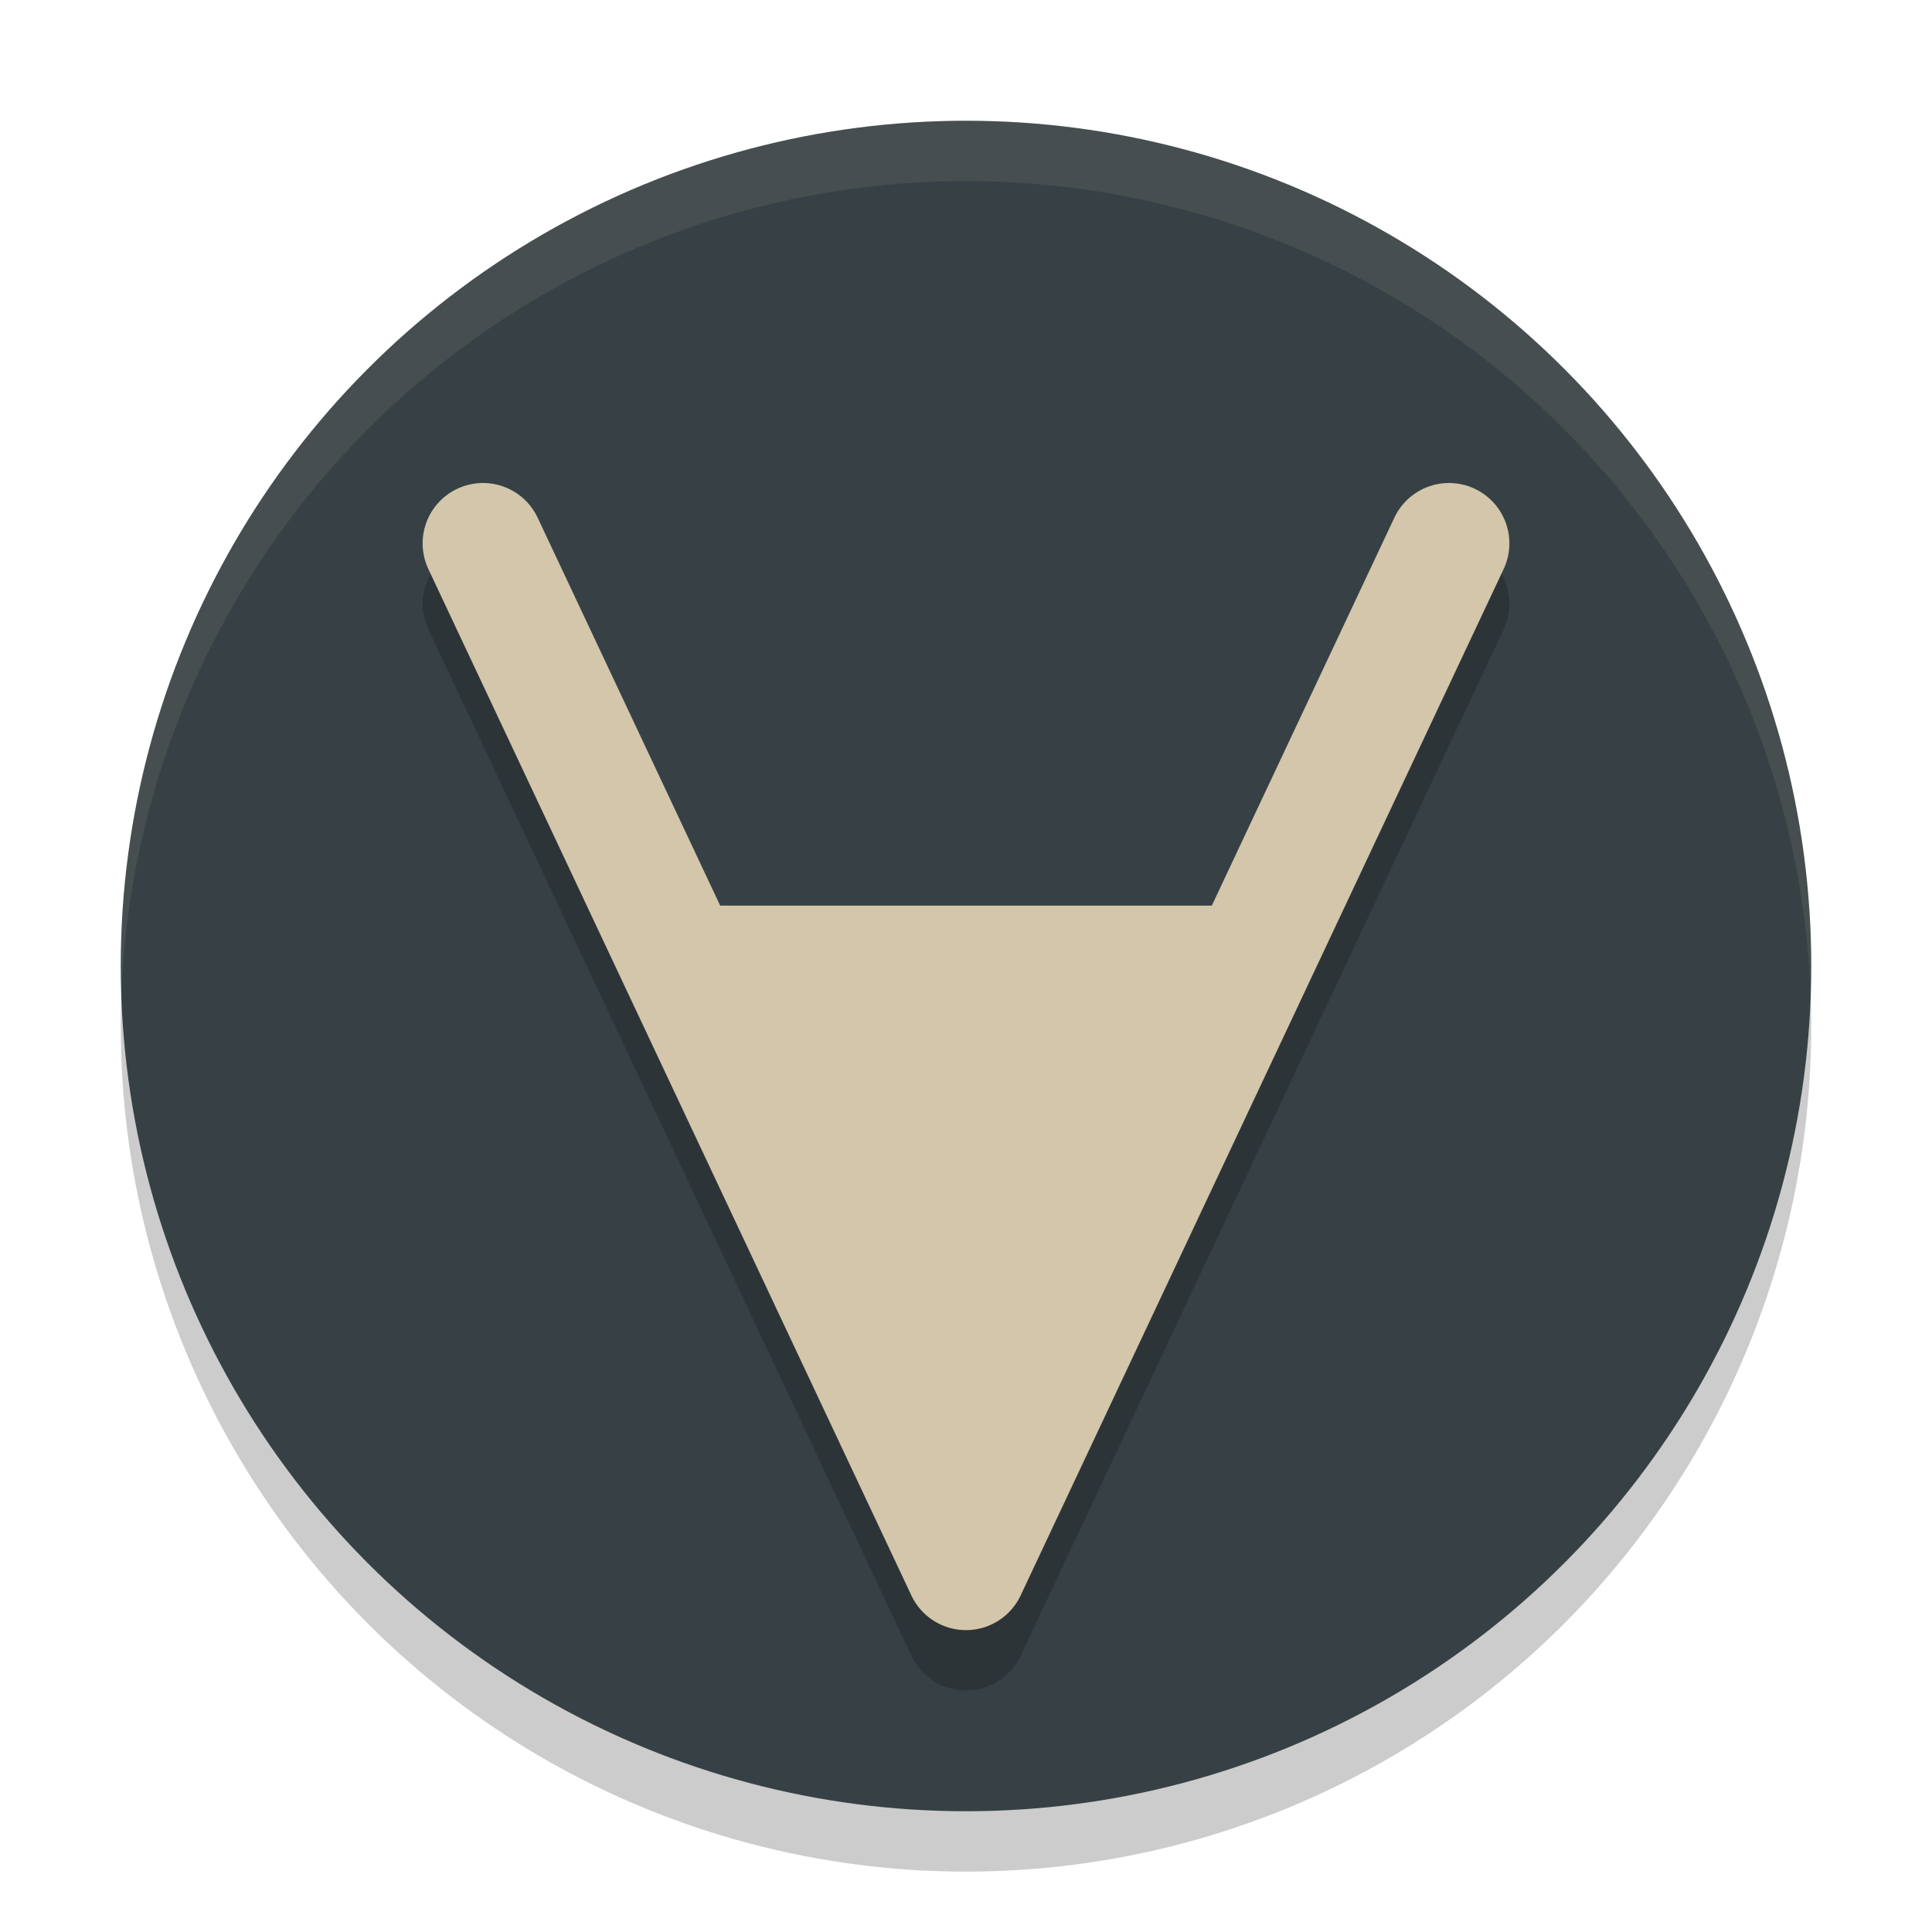 <svg xmlns="http://www.w3.org/2000/svg" width="32" height="32" version="1.1">
 <circle style="opacity:0.2" cx="16" cy="17" r="14"/>
 <circle style="fill:#374145" cx="16" cy="16" r="14"/>
 <path style="opacity:0.2" d="M 7.953,9 A 1,1 0 0 0 7.574,9.096 1,1 0 0 0 7.096,10.426 l 8,17 a 1,1 0 0 0 1.809,0 l 8,-17 A 1,1 0 0 0 24.426,9.096 1,1 0 0 0 23.096,9.574 L 20.072,16 H 11.928 L 8.904,9.574 a 1,1 0 0 0 -0.867,-0.574 1,1 0 0 0 -0.084,0 z"/>
 <path style="fill:none;stroke:#d3c6aa;stroke-width:2;stroke-linecap:round;stroke-linejoin:round" d="M 8,9 16,26 24,9"/>
 <path style="fill:#d3c6aa" d="M 10.834,15 H 21.144 L 16,25.45 Z"/>
 <path style="fill:#d3c6aa;opacity:0.1" d="M 16 2 A 14 14 0 0 0 2 16 A 14 14 0 0 0 2.01 16.516 A 14 14 0 0 1 16 3 A 14 14 0 0 1 29.99 16.484 A 14 14 0 0 0 30 16 A 14 14 0 0 0 16 2 z"/>
</svg>
